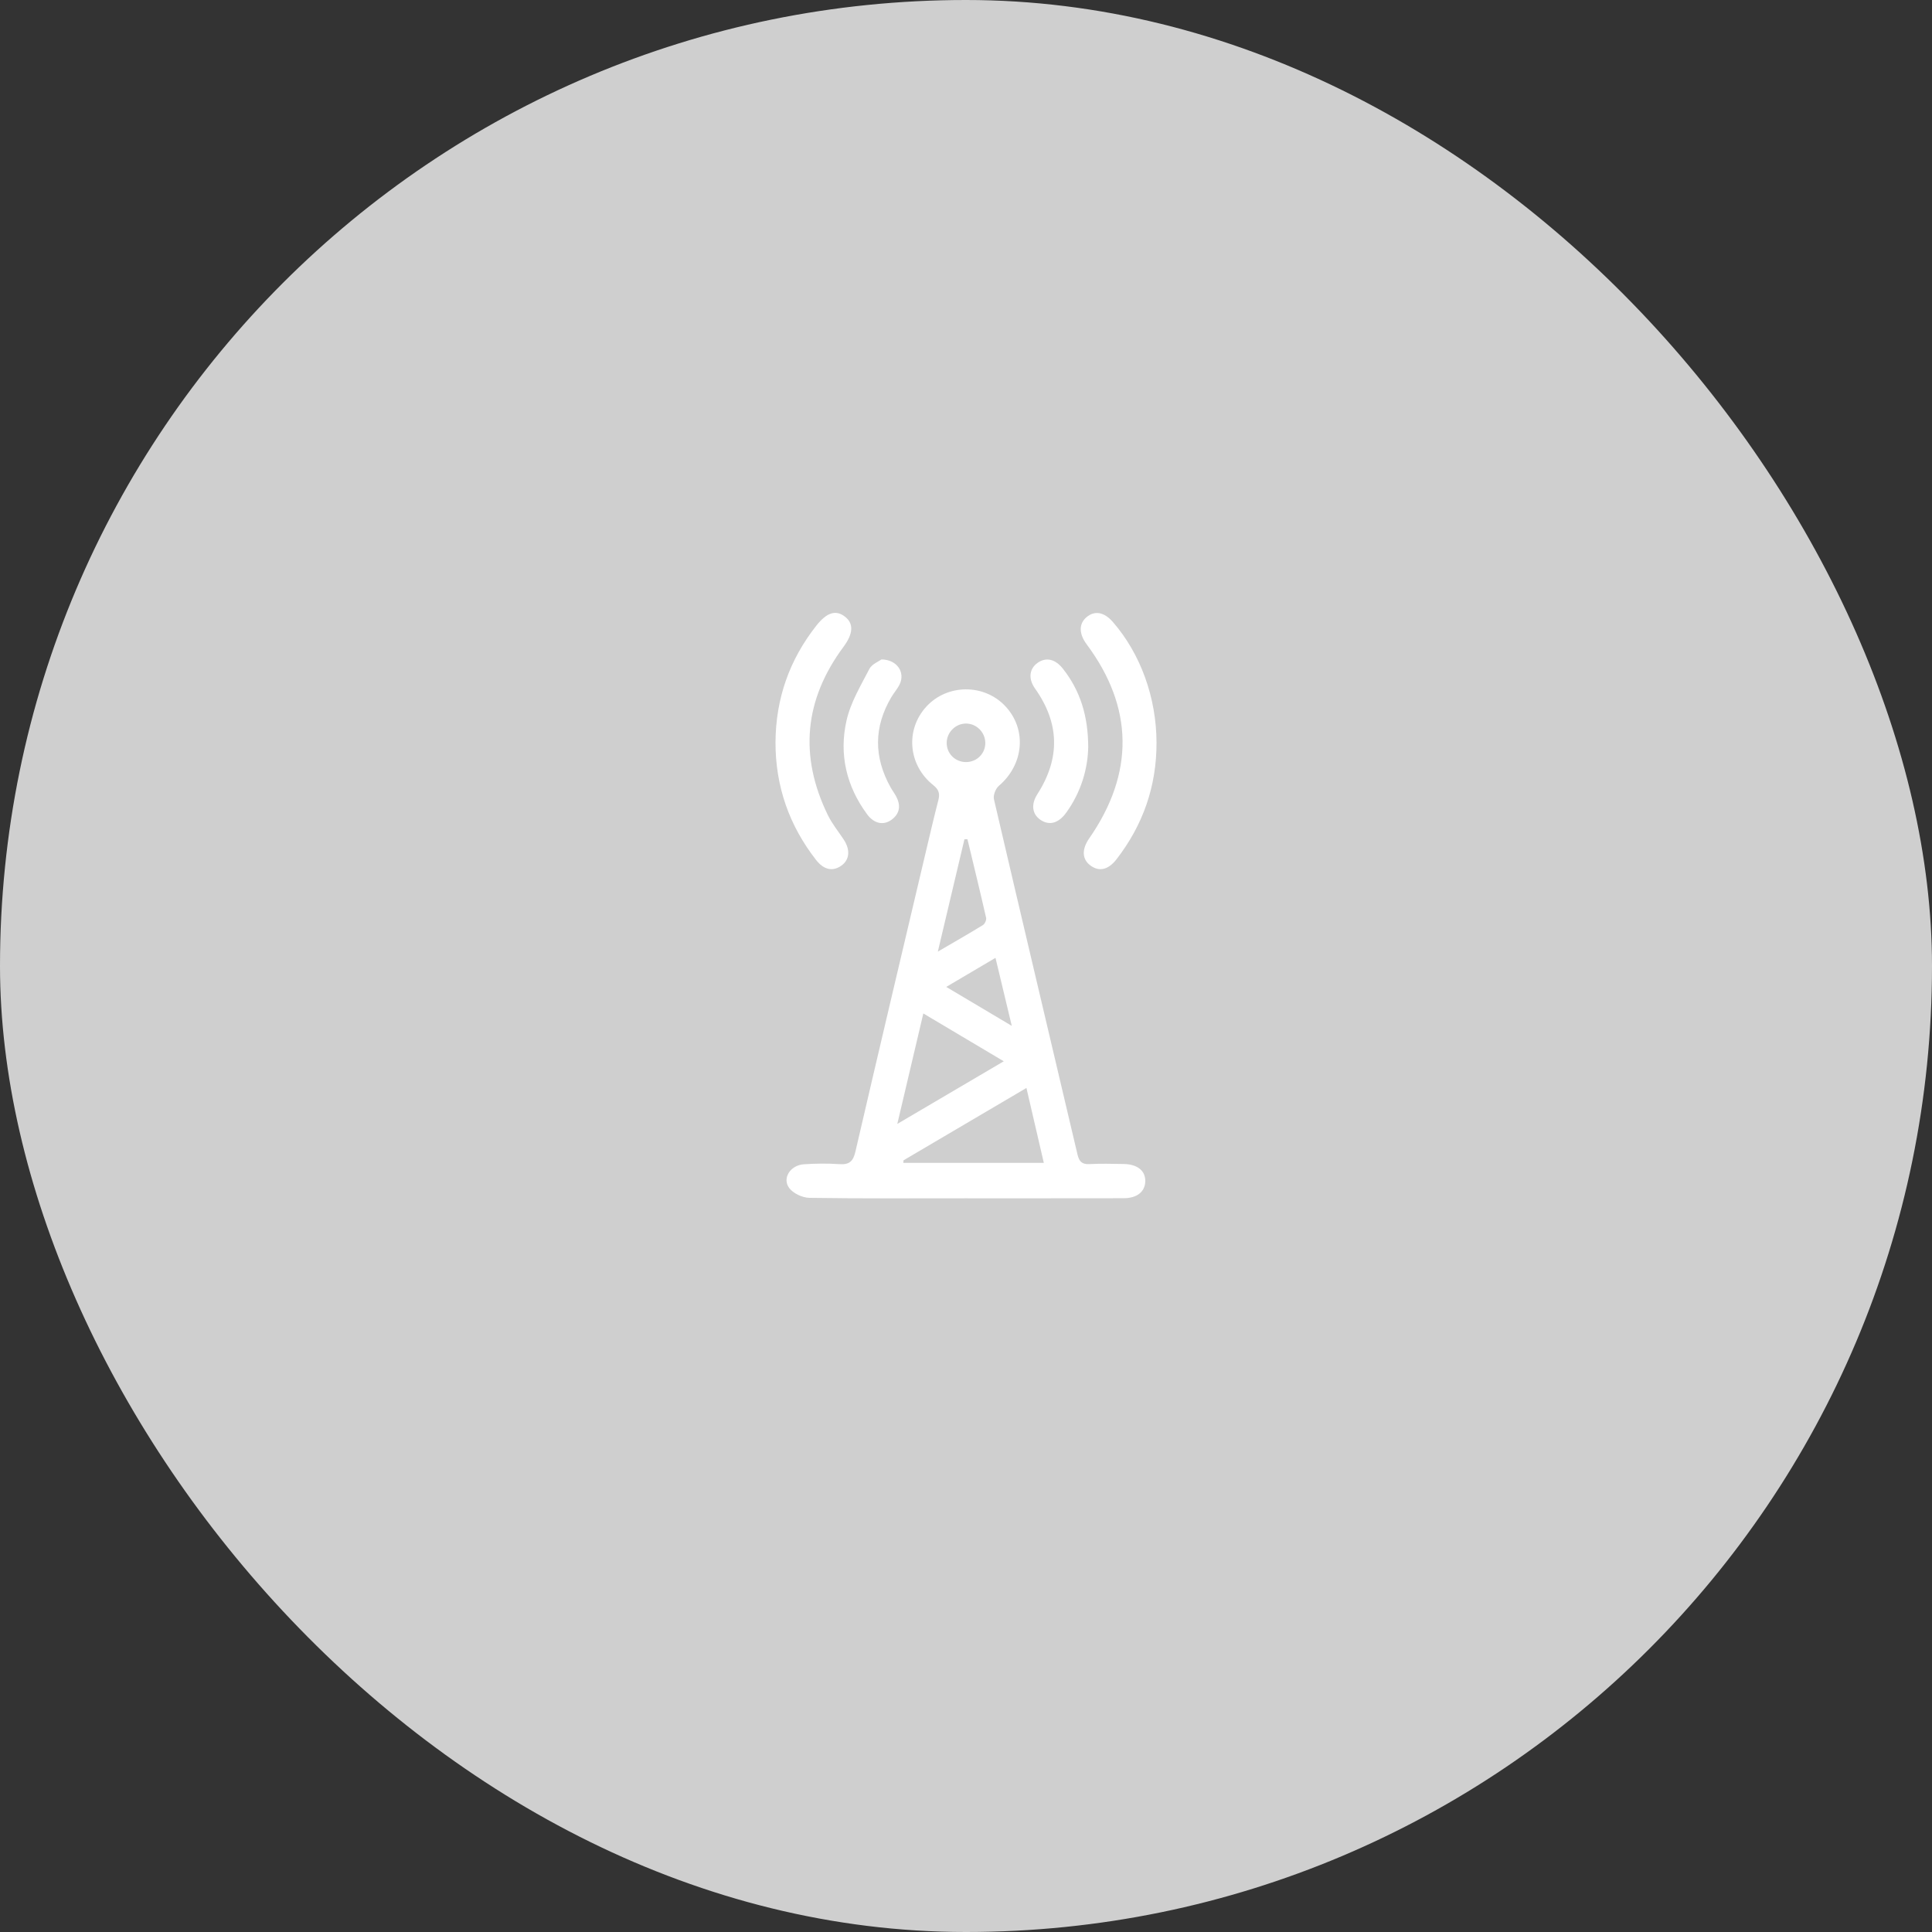 <svg width="128" height="128" viewBox="0 0 128 128" fill="none" xmlns="http://www.w3.org/2000/svg">
<rect x="0" y="0" width="128" height="128" fill="#333333" stroke="none"/>
<rect width="128" height="128" rx="64" fill="#CFCFCF"/>
<g clip-path="url(#clip0_423_4667)">
<path d="M63.909 79.389C60.481 79.389 57.052 79.412 53.625 79.36C53.169 79.353 52.57 79.075 52.297 78.723C51.798 78.081 52.354 77.197 53.255 77.137C54.038 77.084 54.831 77.074 55.613 77.128C56.273 77.175 56.525 76.941 56.675 76.292C58.22 69.619 59.801 62.954 61.374 56.286C61.632 55.194 61.888 54.099 62.168 53.014C62.278 52.587 62.208 52.316 61.829 52.016C60.152 50.679 59.972 48.328 61.384 46.803C62.766 45.311 65.18 45.292 66.584 46.764C68.047 48.296 67.847 50.639 66.176 52.065C65.962 52.247 65.79 52.69 65.851 52.952C67.678 60.798 69.541 68.638 71.385 76.481C71.493 76.936 71.668 77.152 72.172 77.125C72.929 77.084 73.689 77.106 74.448 77.118C75.373 77.133 75.907 77.58 75.877 78.29C75.85 78.962 75.321 79.383 74.448 79.385C70.935 79.392 67.422 79.389 63.911 79.389H63.909ZM59.859 76.874C59.855 76.931 59.85 76.987 59.847 77.044H69.156C68.767 75.365 68.396 73.772 68.004 72.08C65.21 73.723 62.535 75.298 59.86 76.874H59.859ZM61.173 67.144C60.594 69.604 60.049 71.916 59.449 74.462C61.912 73.014 64.145 71.699 66.502 70.313C64.698 69.241 63.001 68.232 61.173 67.144ZM64.096 55.598L63.896 55.605C63.326 58.014 62.755 60.424 62.134 63.047C63.264 62.388 64.204 61.852 65.126 61.284C65.251 61.206 65.364 60.948 65.332 60.807C64.936 59.067 64.513 57.333 64.096 55.598ZM65.954 63.46C64.824 64.126 63.825 64.716 62.691 65.385C64.157 66.258 65.489 67.048 67.033 67.967C66.648 66.361 66.32 64.989 65.954 63.46ZM65.278 49.22C65.275 48.517 64.696 47.937 64 47.937C63.304 47.937 62.722 48.522 62.721 49.22C62.719 49.929 63.284 50.489 64.002 50.489C64.717 50.489 65.283 49.928 65.28 49.218L65.278 49.22Z" fill="white"/>
<path d="M51.379 49.172C51.396 46.288 52.301 43.714 54.083 41.452C54.781 40.567 55.381 40.39 55.981 40.855C56.574 41.314 56.527 41.986 55.888 42.848C53.284 46.355 52.933 50.086 54.851 54.01C55.133 54.584 55.549 55.093 55.903 55.631C56.345 56.304 56.287 56.961 55.748 57.347C55.183 57.753 54.587 57.639 54.071 56.98C52.281 54.687 51.374 52.086 51.379 49.172Z" fill="white"/>
<path d="M76.622 49.198C76.63 52.083 75.73 54.659 73.967 56.935C73.419 57.641 72.807 57.767 72.232 57.332C71.686 56.919 71.661 56.267 72.165 55.542C75.164 51.224 75.106 46.866 71.998 42.693C71.476 41.992 71.469 41.329 71.981 40.893C72.521 40.431 73.156 40.545 73.731 41.208C75.568 43.325 76.615 46.219 76.622 49.198Z" fill="white"/>
<path d="M72.097 49.48C72.075 50.911 71.635 52.455 70.652 53.825C70.137 54.543 69.526 54.717 68.938 54.319C68.387 53.945 68.287 53.303 68.731 52.61C70.25 50.24 70.206 47.922 68.576 45.621C68.107 44.961 68.198 44.298 68.746 43.914C69.302 43.523 69.914 43.658 70.425 44.308C71.559 45.755 72.09 47.41 72.097 49.481V49.48Z" fill="white"/>
<path d="M58.404 43.689C59.45 43.703 59.976 44.559 59.609 45.329C59.466 45.631 59.233 45.887 59.061 46.177C57.881 48.164 57.885 50.165 59.009 52.173C59.118 52.368 59.257 52.549 59.363 52.746C59.686 53.344 59.636 53.892 59.068 54.31C58.535 54.703 57.91 54.57 57.458 53.961C56.072 52.095 55.58 49.973 56.083 47.741C56.352 46.545 57.025 45.429 57.598 44.318C57.765 43.996 58.22 43.824 58.402 43.688L58.404 43.689Z" fill="white"/>
</g>
<defs>
<clipPath id="clip0_423_4667">
<rect width="40" height="40" fill="white" transform="translate(44 40)"/>
</clipPath>
</defs>
</svg>
